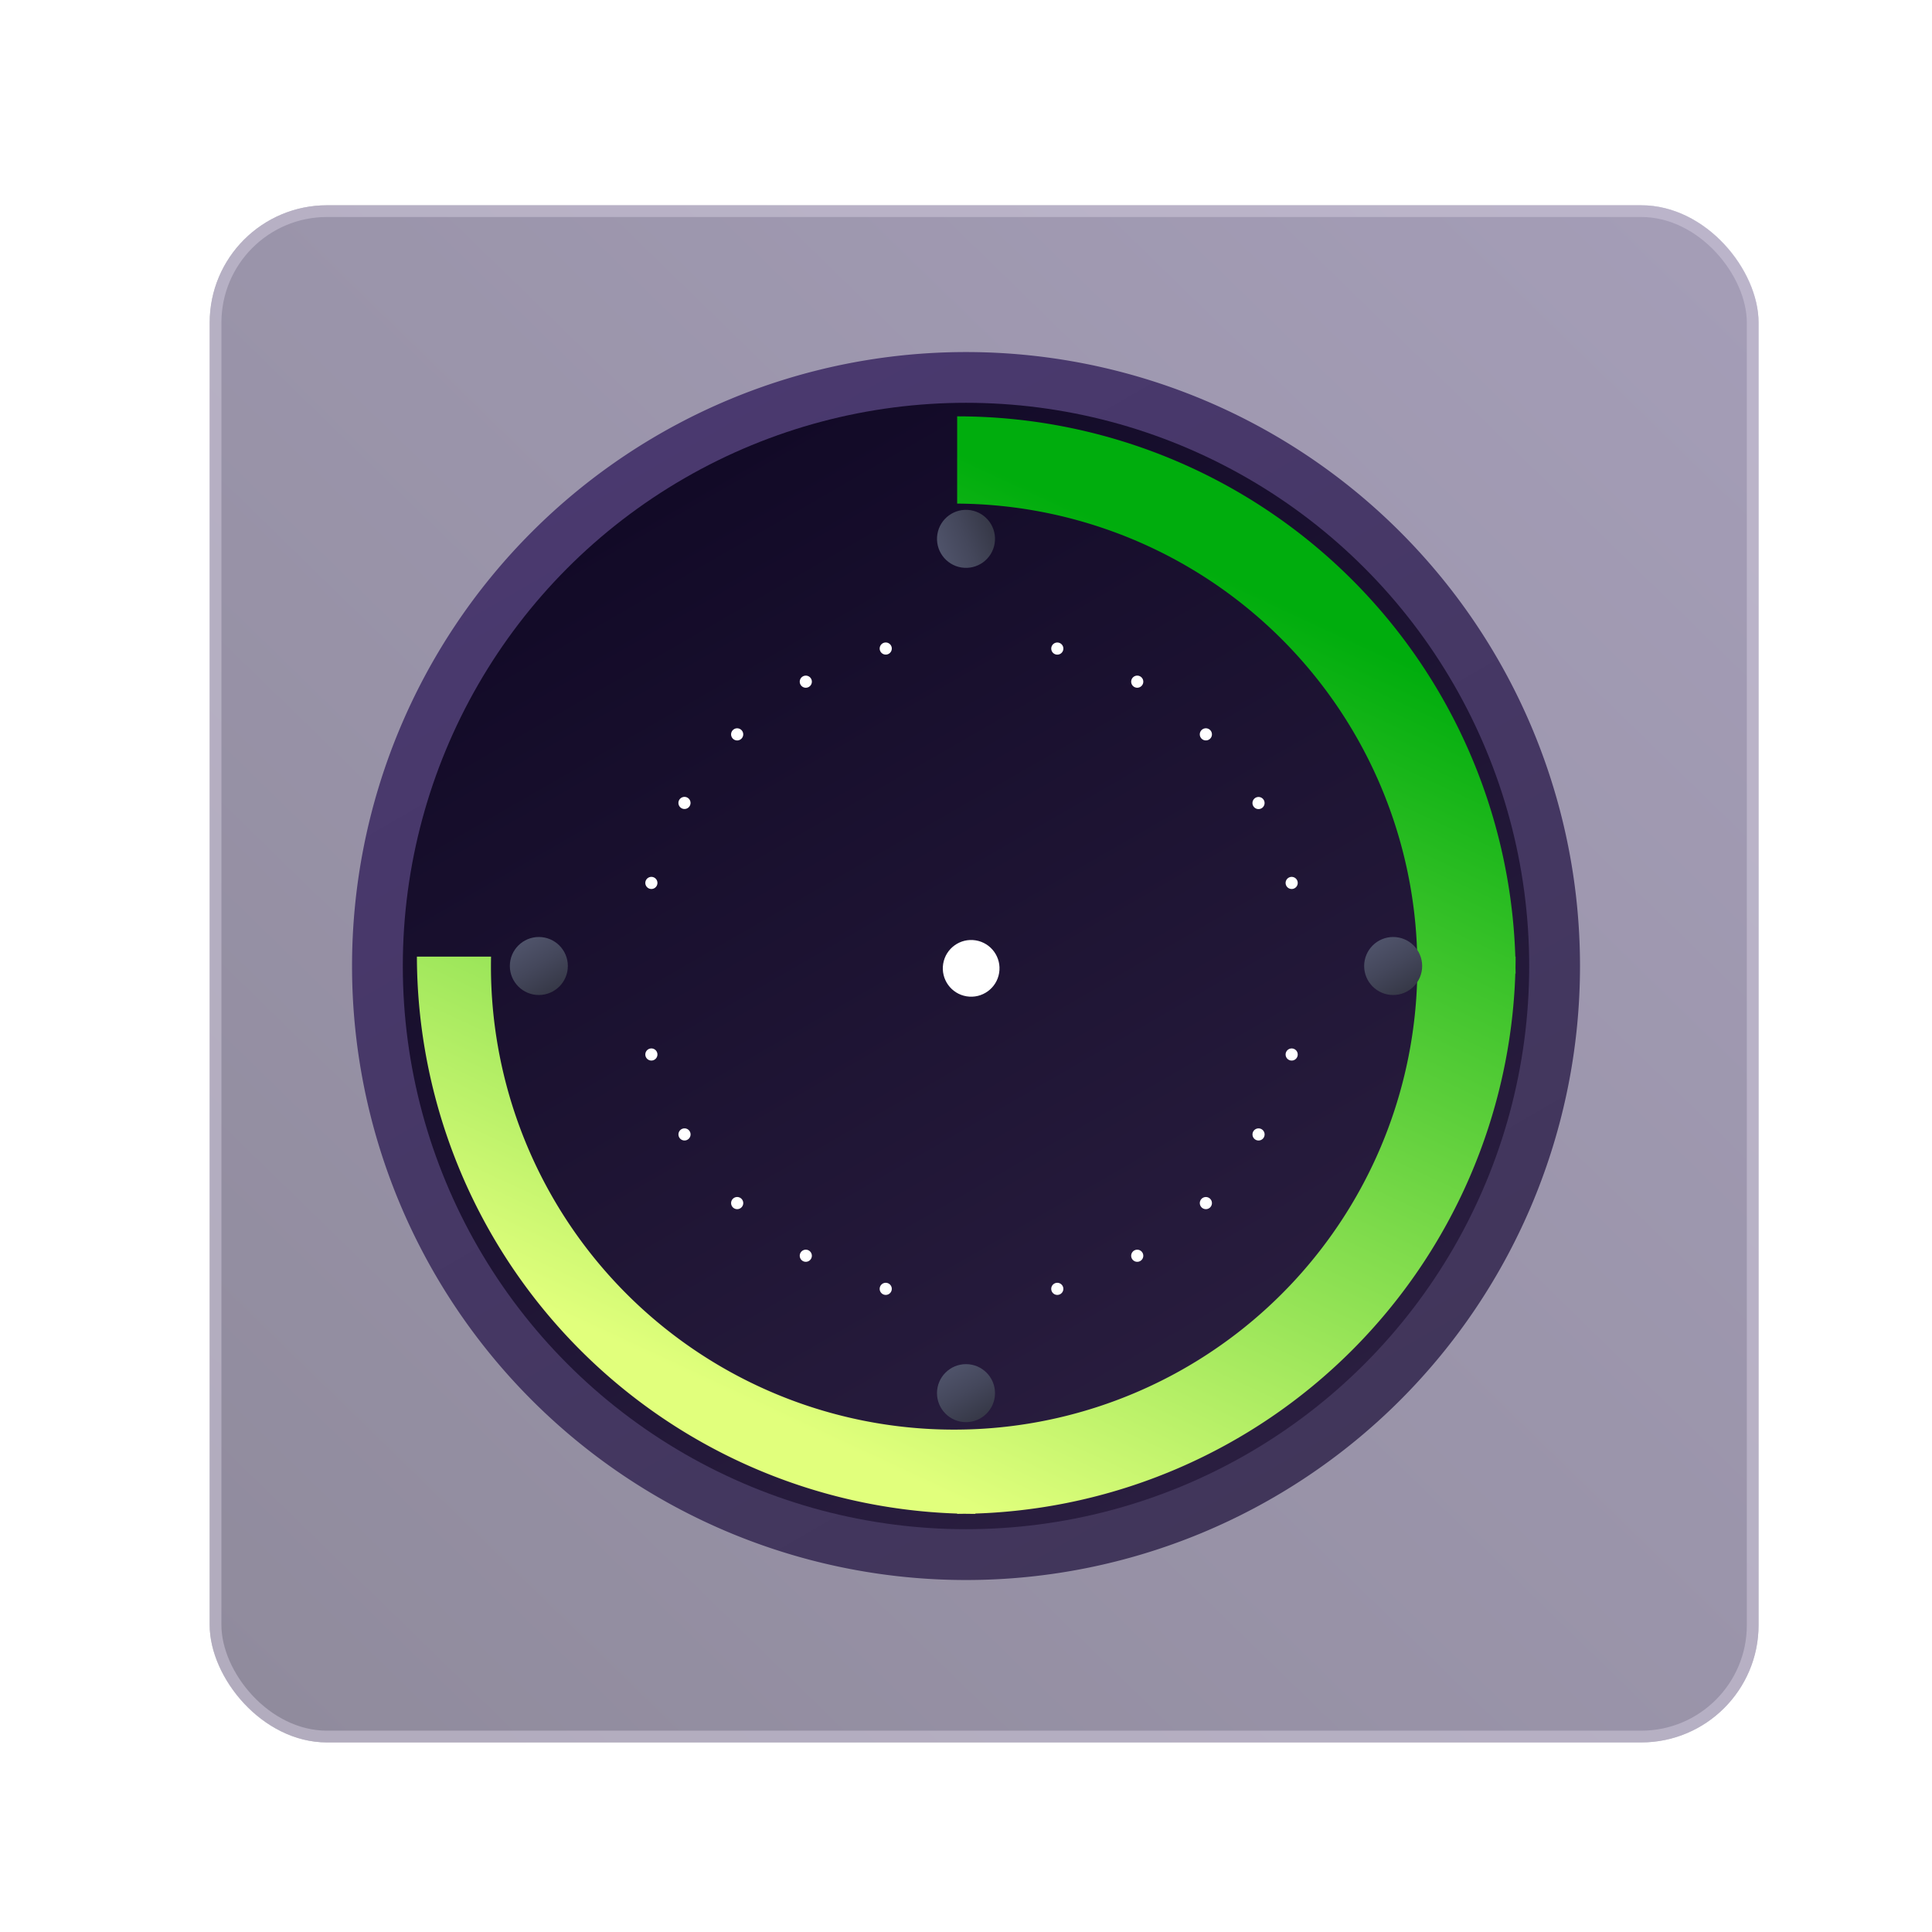 <svg xmlns="http://www.w3.org/2000/svg" xmlns:xlink="http://www.w3.org/1999/xlink" width="164.65" height="164.65" viewBox="0 0 164.65 164.65"><defs><style>.a{stroke:rgba(168,154,191,0.5);opacity:0.5;fill:url(#a);}.b{fill:url(#b);}.c{fill:url(#e);}.d{stroke:rgba(0,0,0,0);stroke-miterlimit:10;fill:url(#f);}.e{fill:url(#g);}.f{fill:#fff;}.g{stroke:none;}.h{fill:none;}.i{filter:url(#c);}</style><linearGradient id="a" x1="0.96" y1="0.034" x2="0.042" y2="0.977" gradientUnits="objectBoundingBox"><stop offset="0" stop-color="#493b6e"/><stop offset="1" stop-color="#22183c"/></linearGradient><linearGradient id="b" x1="0.75" y1="0.933" x2="0.25" y2="0.067" gradientUnits="objectBoundingBox"><stop offset="0" stop-color="#41365a"/><stop offset="1" stop-color="#4a396f"/></linearGradient><filter id="c" x="0" y="0" width="164.65" height="164.65" filterUnits="userSpaceOnUse"><feOffset input="SourceAlpha"/><feGaussianBlur stdDeviation="10" result="d"/><feFlood/><feComposite operator="in" in2="d"/><feComposite in="SourceGraphic"/></filter><linearGradient id="e" x1="0.75" y1="0.933" x2="0.25" y2="0.067" gradientUnits="objectBoundingBox"><stop offset="0" stop-color="#2a1e40"/><stop offset="1" stop-color="#120a27"/></linearGradient><linearGradient id="f" x1="0.136" y1="0.821" x2="0.5" y2="0.038" gradientUnits="objectBoundingBox"><stop offset="0" stop-color="#e1ff7c"/><stop offset="1" stop-color="#00ad0d"/></linearGradient><linearGradient id="g" x1="0.75" y1="0.933" x2="0.25" y2="0.067" gradientUnits="objectBoundingBox"><stop offset="0" stop-color="#363847"/><stop offset="0.513" stop-color="#44475b"/><stop offset="1" stop-color="#4f536a"/></linearGradient></defs><g transform="translate(17.439 17.493)"><g class="a" transform="translate(0.431 0)"><rect class="g" width="132" height="131" rx="10"/><rect class="h" x="0.5" y="0.5" width="131" height="130" rx="9.5"/></g><g transform="translate(12.561 12.507)"><g class="i" transform="matrix(1, 0, 0, 1, -30, -30)"><path class="b" d="M217.857,95.693a52.325,52.325,0,1,0,52.325,52.325A52.325,52.325,0,0,0,217.857,95.693Zm0,98.479a46.154,46.154,0,1,1,46.154-46.154A46.154,46.154,0,0,1,217.857,194.172Z" transform="translate(-135.53 -65.69)"/></g><circle class="c" cx="47.997" cy="47.997" r="47.997" transform="translate(4.328 4.328)"/><path class="d" d="M47.589,93.531h0c-.293,0-.538,0-.771-.005s-.48.005-.773.005v-.025A47.6,47.6,0,0,1,0,46.045H6.32c-.006.265-.009.553-.009.855A39.477,39.477,0,0,0,82.143,62.263a39.455,39.455,0,0,0-36.1-54.828V0A47.561,47.561,0,0,1,93.61,46.045h.025c0,.217,0,.453-.007.722s.007.5.007.72H93.61a47.6,47.6,0,0,1-46.02,46.019v.023Z" transform="translate(5.529 5.483)"/><circle class="e" cx="2.472" cy="2.472" r="2.472" transform="translate(49.491 17.968) rotate(-80.817)"/><circle class="e" cx="2.472" cy="2.472" r="2.472" transform="translate(13.45 49.853)"/><circle class="e" cx="2.472" cy="2.472" r="2.472" transform="translate(49.853 86.256)"/><circle class="e" cx="2.472" cy="2.472" r="2.472" transform="translate(86.257 49.853)"/><g transform="translate(24.996 24.757)"><circle class="f" cx="2.416" cy="2.416" r="2.416" transform="translate(24.996 29.764) rotate(-80.749)"/><path class="f" d="M213.785,114.3a.516.516,0,1,1-.632-.365A.517.517,0,0,1,213.785,114.3Z" transform="translate(-192.797 -113.92)"/><path class="f" d="M203.838,118.277a.516.516,0,1,1-.705-.189A.516.516,0,0,1,203.838,118.277Z" transform="translate(-189.714 -115.197)"/><path class="f" d="M195.259,124.69a.517.517,0,1,1-.73,0A.517.517,0,0,1,195.259,124.69Z" transform="translate(-187.067 -117.228)"/><path class="f" d="M188.632,133.1a.516.516,0,1,1-.706.189A.517.517,0,0,1,188.632,133.1Z" transform="translate(-185.036 -119.875)"/><path class="f" d="M184.409,142.948a.516.516,0,1,1-.632.365A.517.517,0,0,1,184.409,142.948Z" transform="translate(-183.759 -122.958)"/><path class="f" d="M184.142,164.185a.516.516,0,1,1-.365.633A.517.517,0,0,1,184.142,164.185Z" transform="translate(-183.759 -129.574)"/><path class="f" d="M188.116,174.132a.516.516,0,1,1-.189.7A.516.516,0,0,1,188.116,174.132Z" transform="translate(-185.036 -132.656)"/><path class="f" d="M194.529,182.711a.517.517,0,1,1,0,.73A.517.517,0,0,1,194.529,182.711Z" transform="translate(-187.067 -135.303)"/><path class="f" d="M202.944,189.337a.516.516,0,1,1,.189.706A.517.517,0,0,1,202.944,189.337Z" transform="translate(-189.714 -137.335)"/><path class="f" d="M212.787,193.561a.516.516,0,1,1,.366.632A.516.516,0,0,1,212.787,193.561Z" transform="translate(-192.797 -138.612)"/><path class="f" d="M234.024,193.828a.516.516,0,1,1,.633.365A.516.516,0,0,1,234.024,193.828Z" transform="translate(-199.413 -138.612)"/><path class="f" d="M243.971,189.854a.516.516,0,1,1,.706.189A.516.516,0,0,1,243.971,189.854Z" transform="translate(-202.496 -137.335)"/><path class="f" d="M252.55,183.441a.516.516,0,1,1,.73,0A.516.516,0,0,1,252.55,183.441Z" transform="translate(-205.143 -135.303)"/><path class="f" d="M259.177,175.026a.516.516,0,1,1,.705-.189A.516.516,0,0,1,259.177,175.026Z" transform="translate(-207.174 -132.656)"/><path class="f" d="M263.4,165.183a.516.516,0,1,1,.633-.365A.516.516,0,0,1,263.4,165.183Z" transform="translate(-208.451 -129.574)"/><path class="f" d="M263.667,143.946a.516.516,0,1,1,.366-.633A.516.516,0,0,1,263.667,143.946Z" transform="translate(-208.451 -122.958)"/><path class="f" d="M259.693,134a.516.516,0,1,1,.189-.7A.517.517,0,0,1,259.693,134Z" transform="translate(-207.174 -119.875)"/><path class="f" d="M253.28,125.42a.517.517,0,1,1,0-.73A.516.516,0,0,1,253.28,125.42Z" transform="translate(-205.143 -117.228)"/><path class="f" d="M244.865,118.793a.516.516,0,1,1-.189-.706A.516.516,0,0,1,244.865,118.793Z" transform="translate(-202.496 -115.197)"/><path class="f" d="M235.022,114.57a.516.516,0,1,1-.365-.632A.516.516,0,0,1,235.022,114.57Z" transform="translate(-199.413 -113.92)"/></g></g></g></svg>